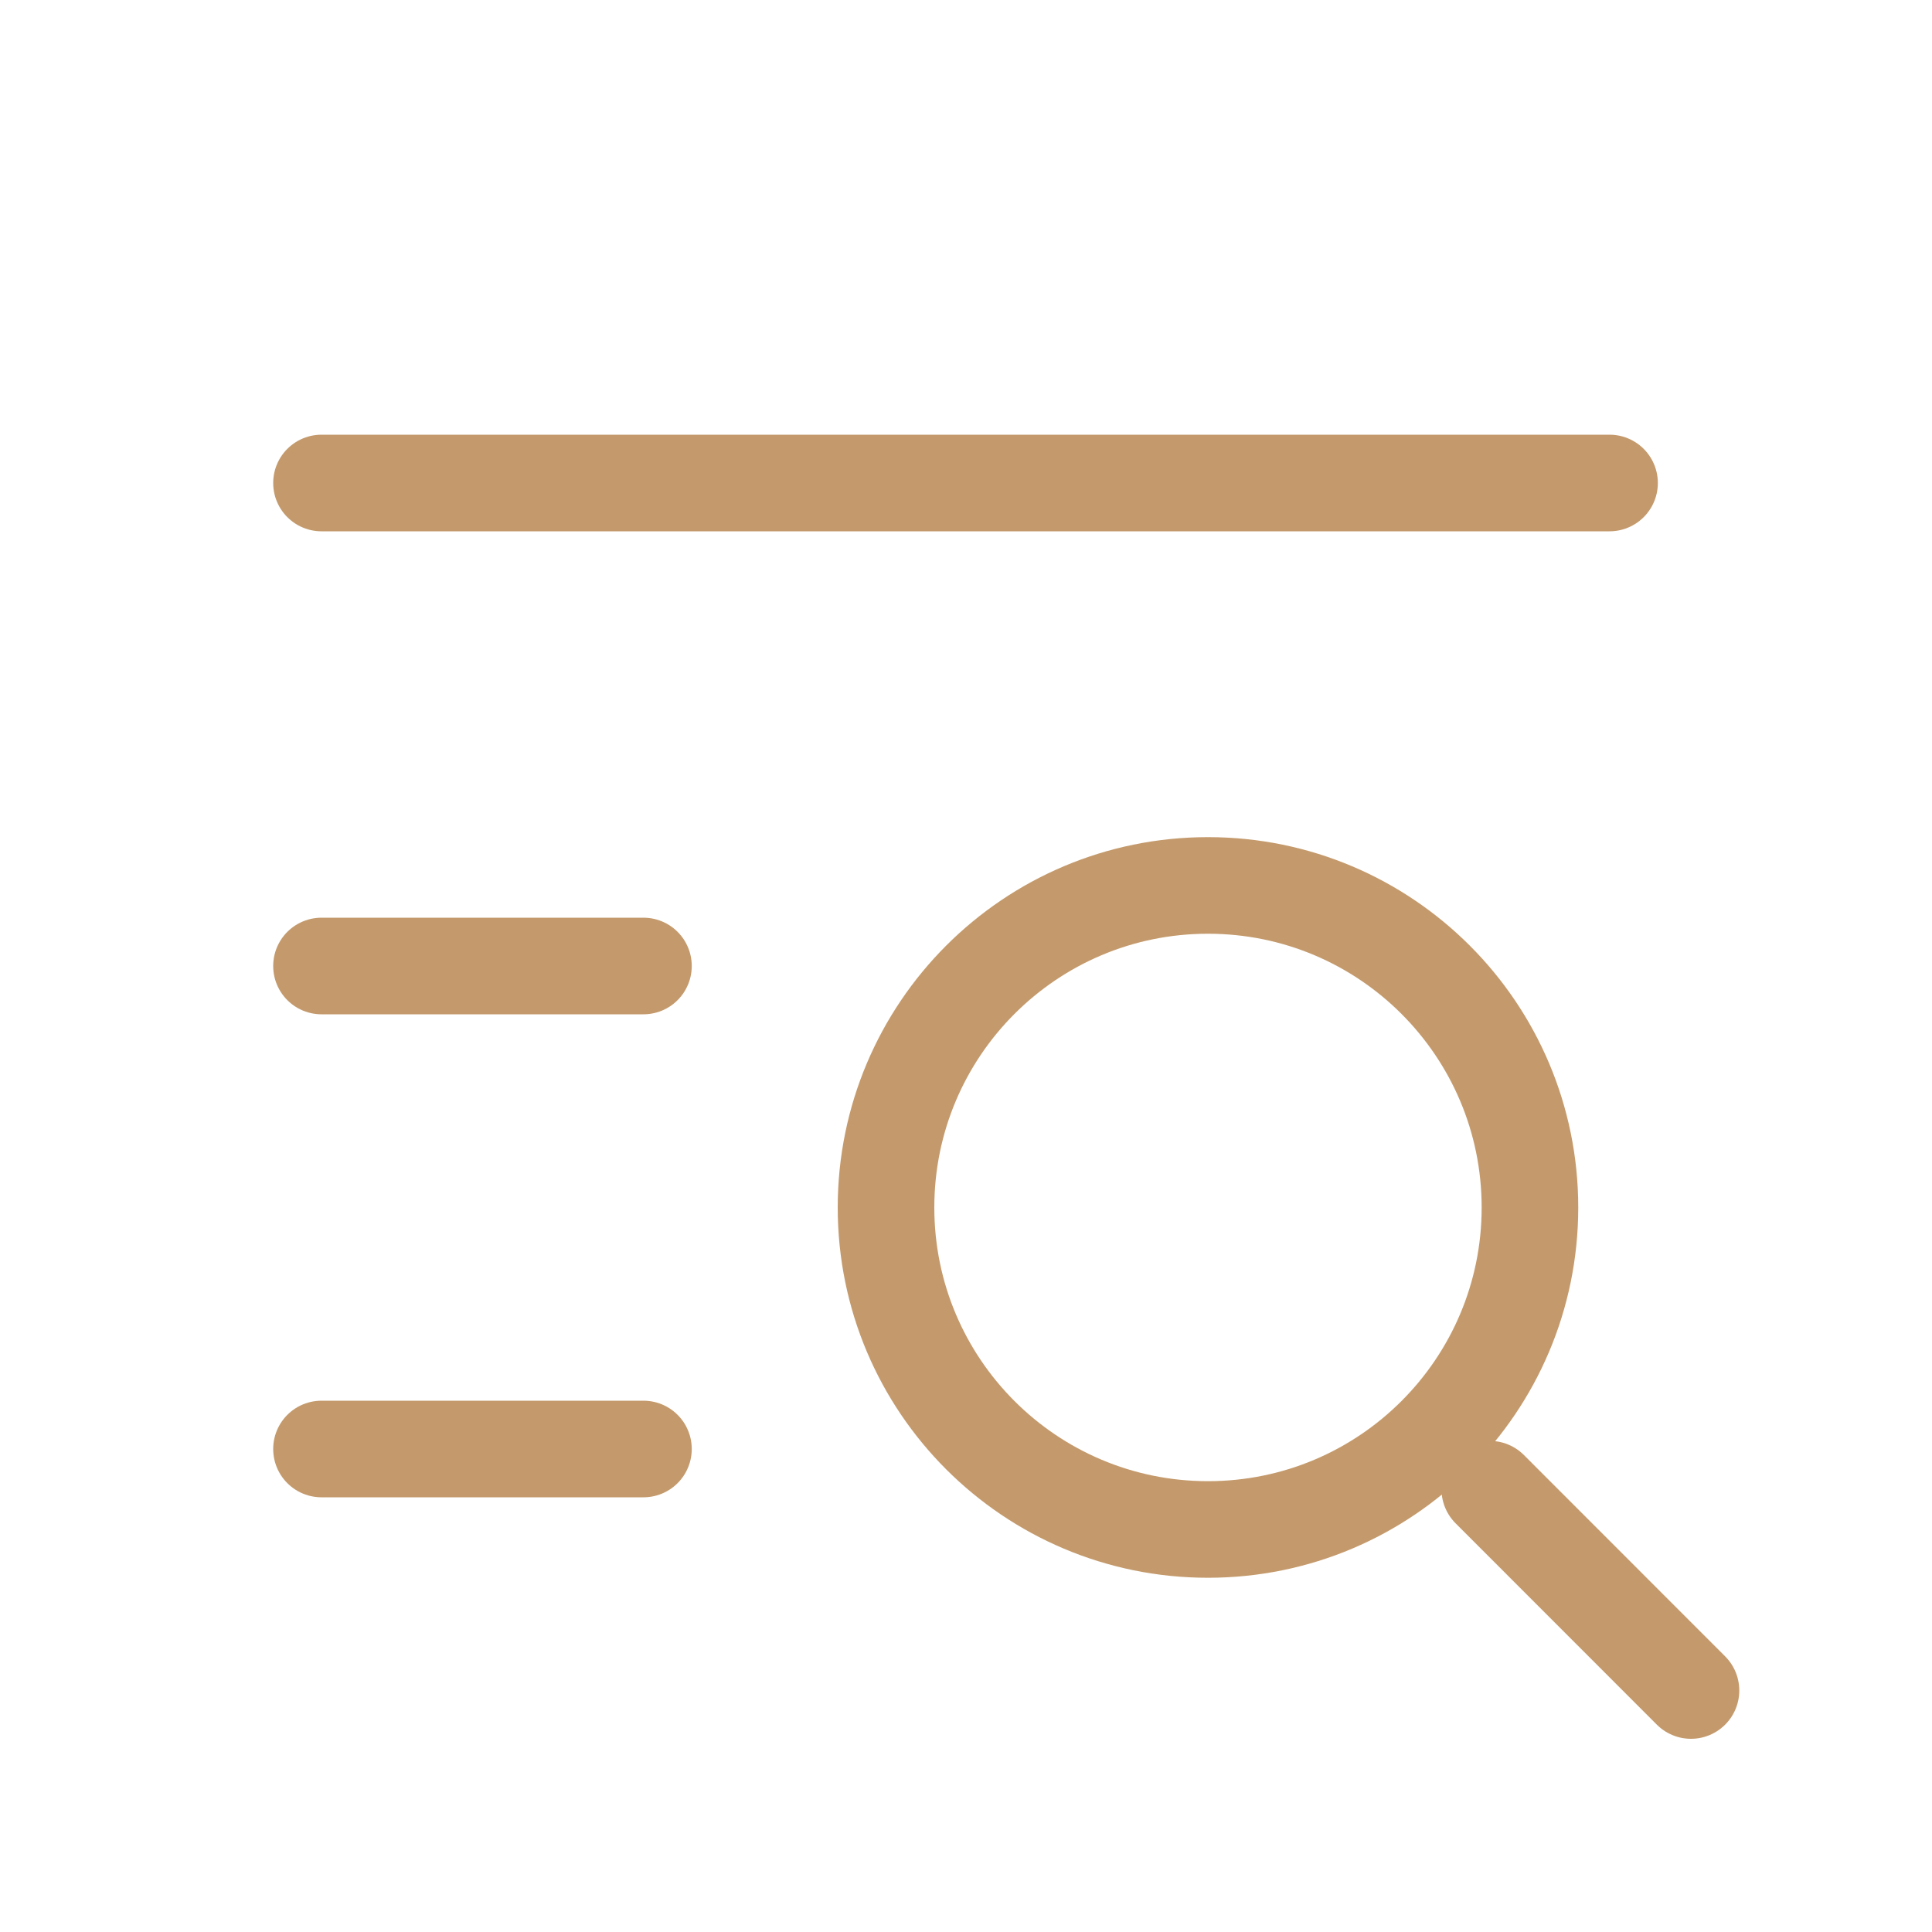 <svg width="20" height="20" viewBox="0 0 20 20" fill="none" xmlns="http://www.w3.org/2000/svg">
<g clip-path="url(#clip0_936_45720)">
<path d="M12.505 15.833C14.346 15.833 15.838 14.341 15.838 12.5C15.838 10.659 14.346 9.166 12.505 9.166C10.664 9.166 9.172 10.659 9.172 12.5C9.172 14.341 10.664 15.833 12.505 15.833Z" stroke="#C49A6C" stroke-linecap="round" stroke-linejoin="round"/>
<path d="M15.422 15.416L17.505 17.5" stroke="#C49A6C" stroke-linecap="round" stroke-linejoin="round"/>
<path d="M3.328 5H16.662" stroke="#C49A6C" stroke-linecap="round" stroke-linejoin="round"/>
<path d="M3.328 10H6.661" stroke="#C49A6C" stroke-linecap="round" stroke-linejoin="round"/>
<path d="M3.328 15H6.661" stroke="#C49A6C" stroke-linecap="round" stroke-linejoin="round"/>
</g>
<defs>
<clipPath id="clip0_936_45720">
<rect width="20" height="20" fill="white"/>
</clipPath>
</defs>
</svg>
